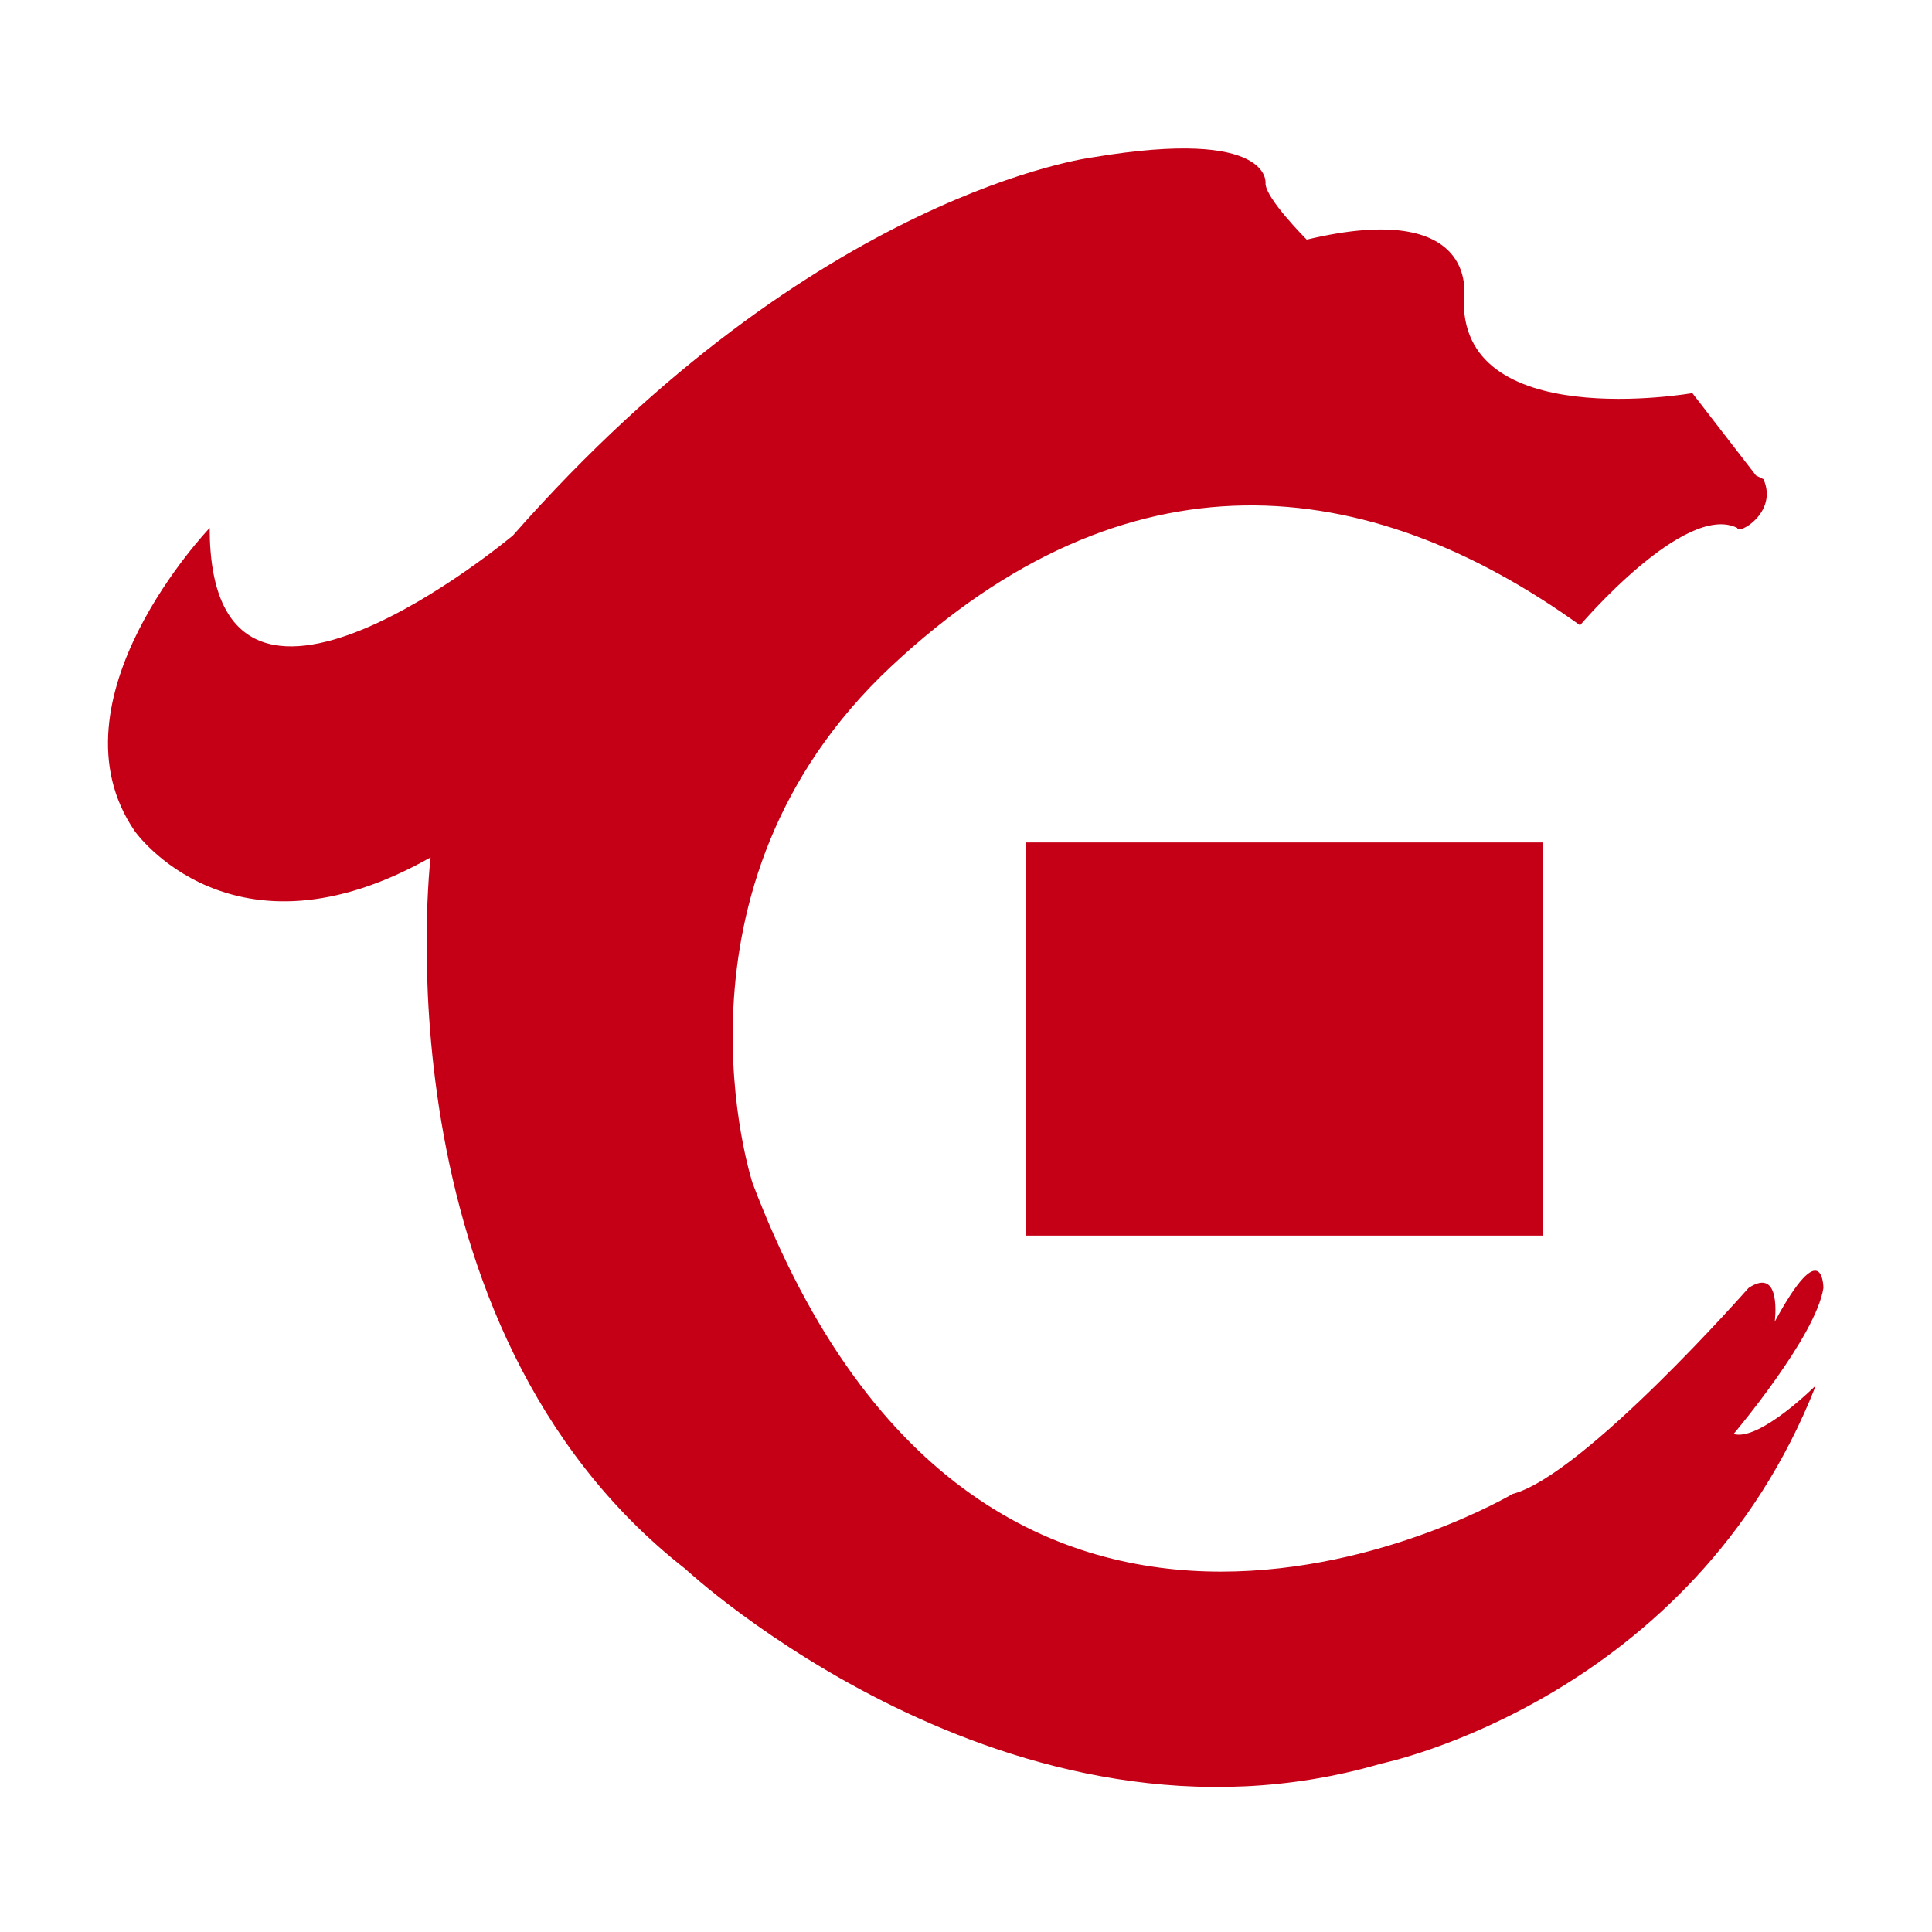 <?xml version="1.0" encoding="UTF-8"?>
<!DOCTYPE svg PUBLIC "-//W3C//DTD SVG 1.1//EN" "http://www.w3.org/Graphics/SVG/1.1/DTD/svg11.dtd">
<!-- Creator: CorelDRAW 2019 (64-Bit) -->
<svg xmlns="http://www.w3.org/2000/svg" xml:space="preserve" width="2.125mm" height="2.125mm" version="1.1" style="shape-rendering:geometricPrecision; text-rendering:geometricPrecision; image-rendering:optimizeQuality; fill-rule:evenodd; clip-rule:evenodd"
viewBox="0 0 5.16 5.16"
 xmlns:xlink="http://www.w3.org/1999/xlink">
 <defs>
  <style type="text/css">
   <![CDATA[
    .fil0 {fill:none}
    .fil1 {fill:#C50016;fill-rule:nonzero}
   ]]>
  </style>
 </defs>
 <g id="图层_x0020_1">
  <g id="_1856990199584">
   <rect class="fil0" width="5.16" height="5.16"/>
   <path class="fil1" d="M4.69 1.27l-0.17 -0.22c0,0 -0.63,0.11 -0.61,-0.26 0,0 0.04,-0.26 -0.42,-0.15 0,0 -0.11,-0.11 -0.11,-0.15 0,0 0.02,-0.15 -0.46,-0.07 0,0 -0.74,0.09 -1.55,1.01 0,0 -0.81,0.68 -0.81,-0.02 0,0 -0.44,0.46 -0.2,0.81 0,0 0.26,0.37 0.79,0.07 0,0 -0.15,1.25 0.68,1.9 0,0 0.87,0.81 1.86,0.52 0,0 0.83,-0.17 1.16,-1.01 0,0 -0.15,0.15 -0.22,0.13 0,0 0.22,-0.26 0.24,-0.39 0,0 0,-0.15 -0.13,0.09 0,0 0.02,-0.15 -0.07,-0.09 0,0 -0.44,0.5 -0.63,0.55 0,0 -1.4,0.83 -2.03,-0.83 0,0 -0.26,-0.79 0.37,-1.38 0.63,-0.59 1.27,-0.52 1.84,-0.11 0,0 0.28,-0.33 0.42,-0.26 0,0.02 0.11,-0.04 0.07,-0.13zm-1.95 2.03l1.38 0 0 -1.05 -1.38 0 0 1.05z"/>
  </g>
 </g>
</svg>
